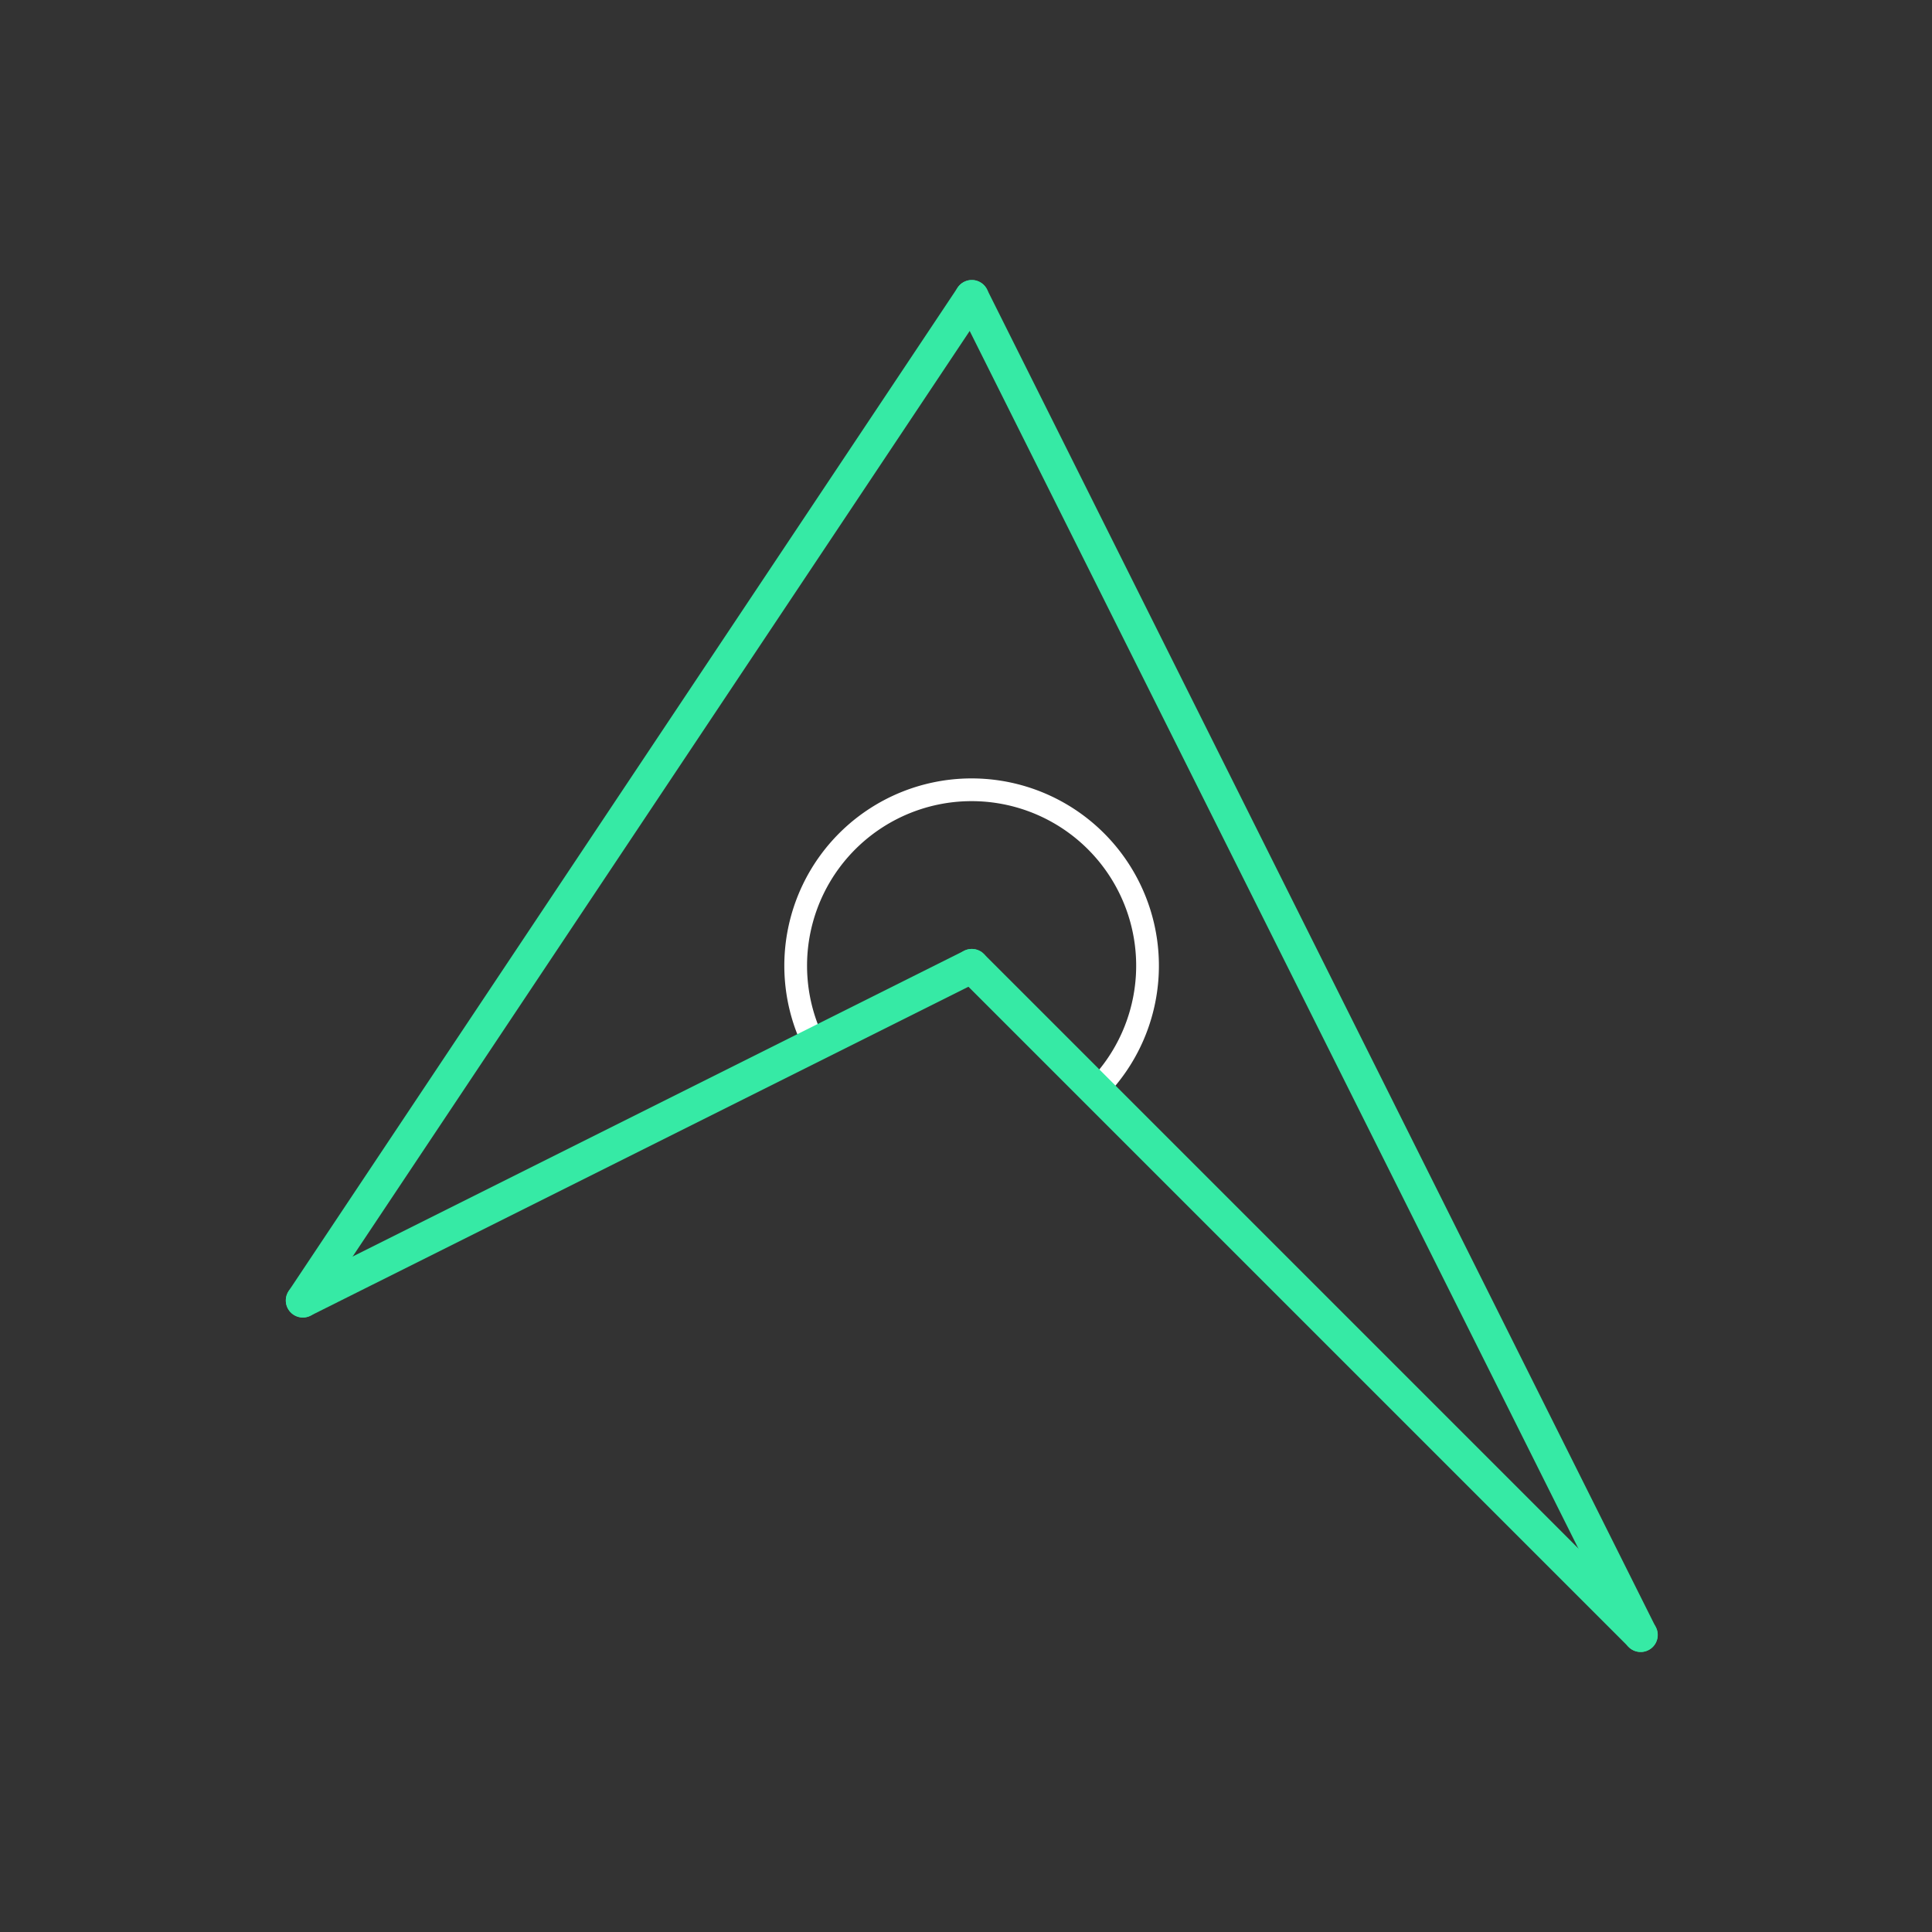 <svg id="_10" data-name="10" xmlns="http://www.w3.org/2000/svg" viewBox="0 0 170 170"><rect x="0" y="0" width="170" height="170" fill="#333333" stroke="none"/><defs><style>.cls-1{opacity:0;}.cls-2{fill:#2580b2;}.Graphic-Style,.cls-3{fill:none;}.Graphic-Style{stroke:#fff;stroke-linejoin:bevel;stroke-width:2px;}.cls-3{stroke:#36eaa5;stroke-linecap:round;stroke-linejoin:round;stroke-width:3px;}</style></defs><title>10_tool2D</title><g id="transparent_bg" data-name="transparent bg" class="cls-1"><rect class="cls-2" width="170" height="170"/></g><g id="tool2D"><path class="Graphic-Style" d="M85.51,85L71.66,91.92a15.48,15.48,0,1,1,24.78,4Z"/></g><g id="shape"><path class="cls-3" d="M85.51,26.14L26.65,114.43"/><path class="cls-3" d="M26.65,114.43L85.51,85"/><path class="cls-3" d="M85.51,85l58.86,58.86"/><path class="cls-3" d="M144.36,143.86L85.51,26.14"/></g></svg>